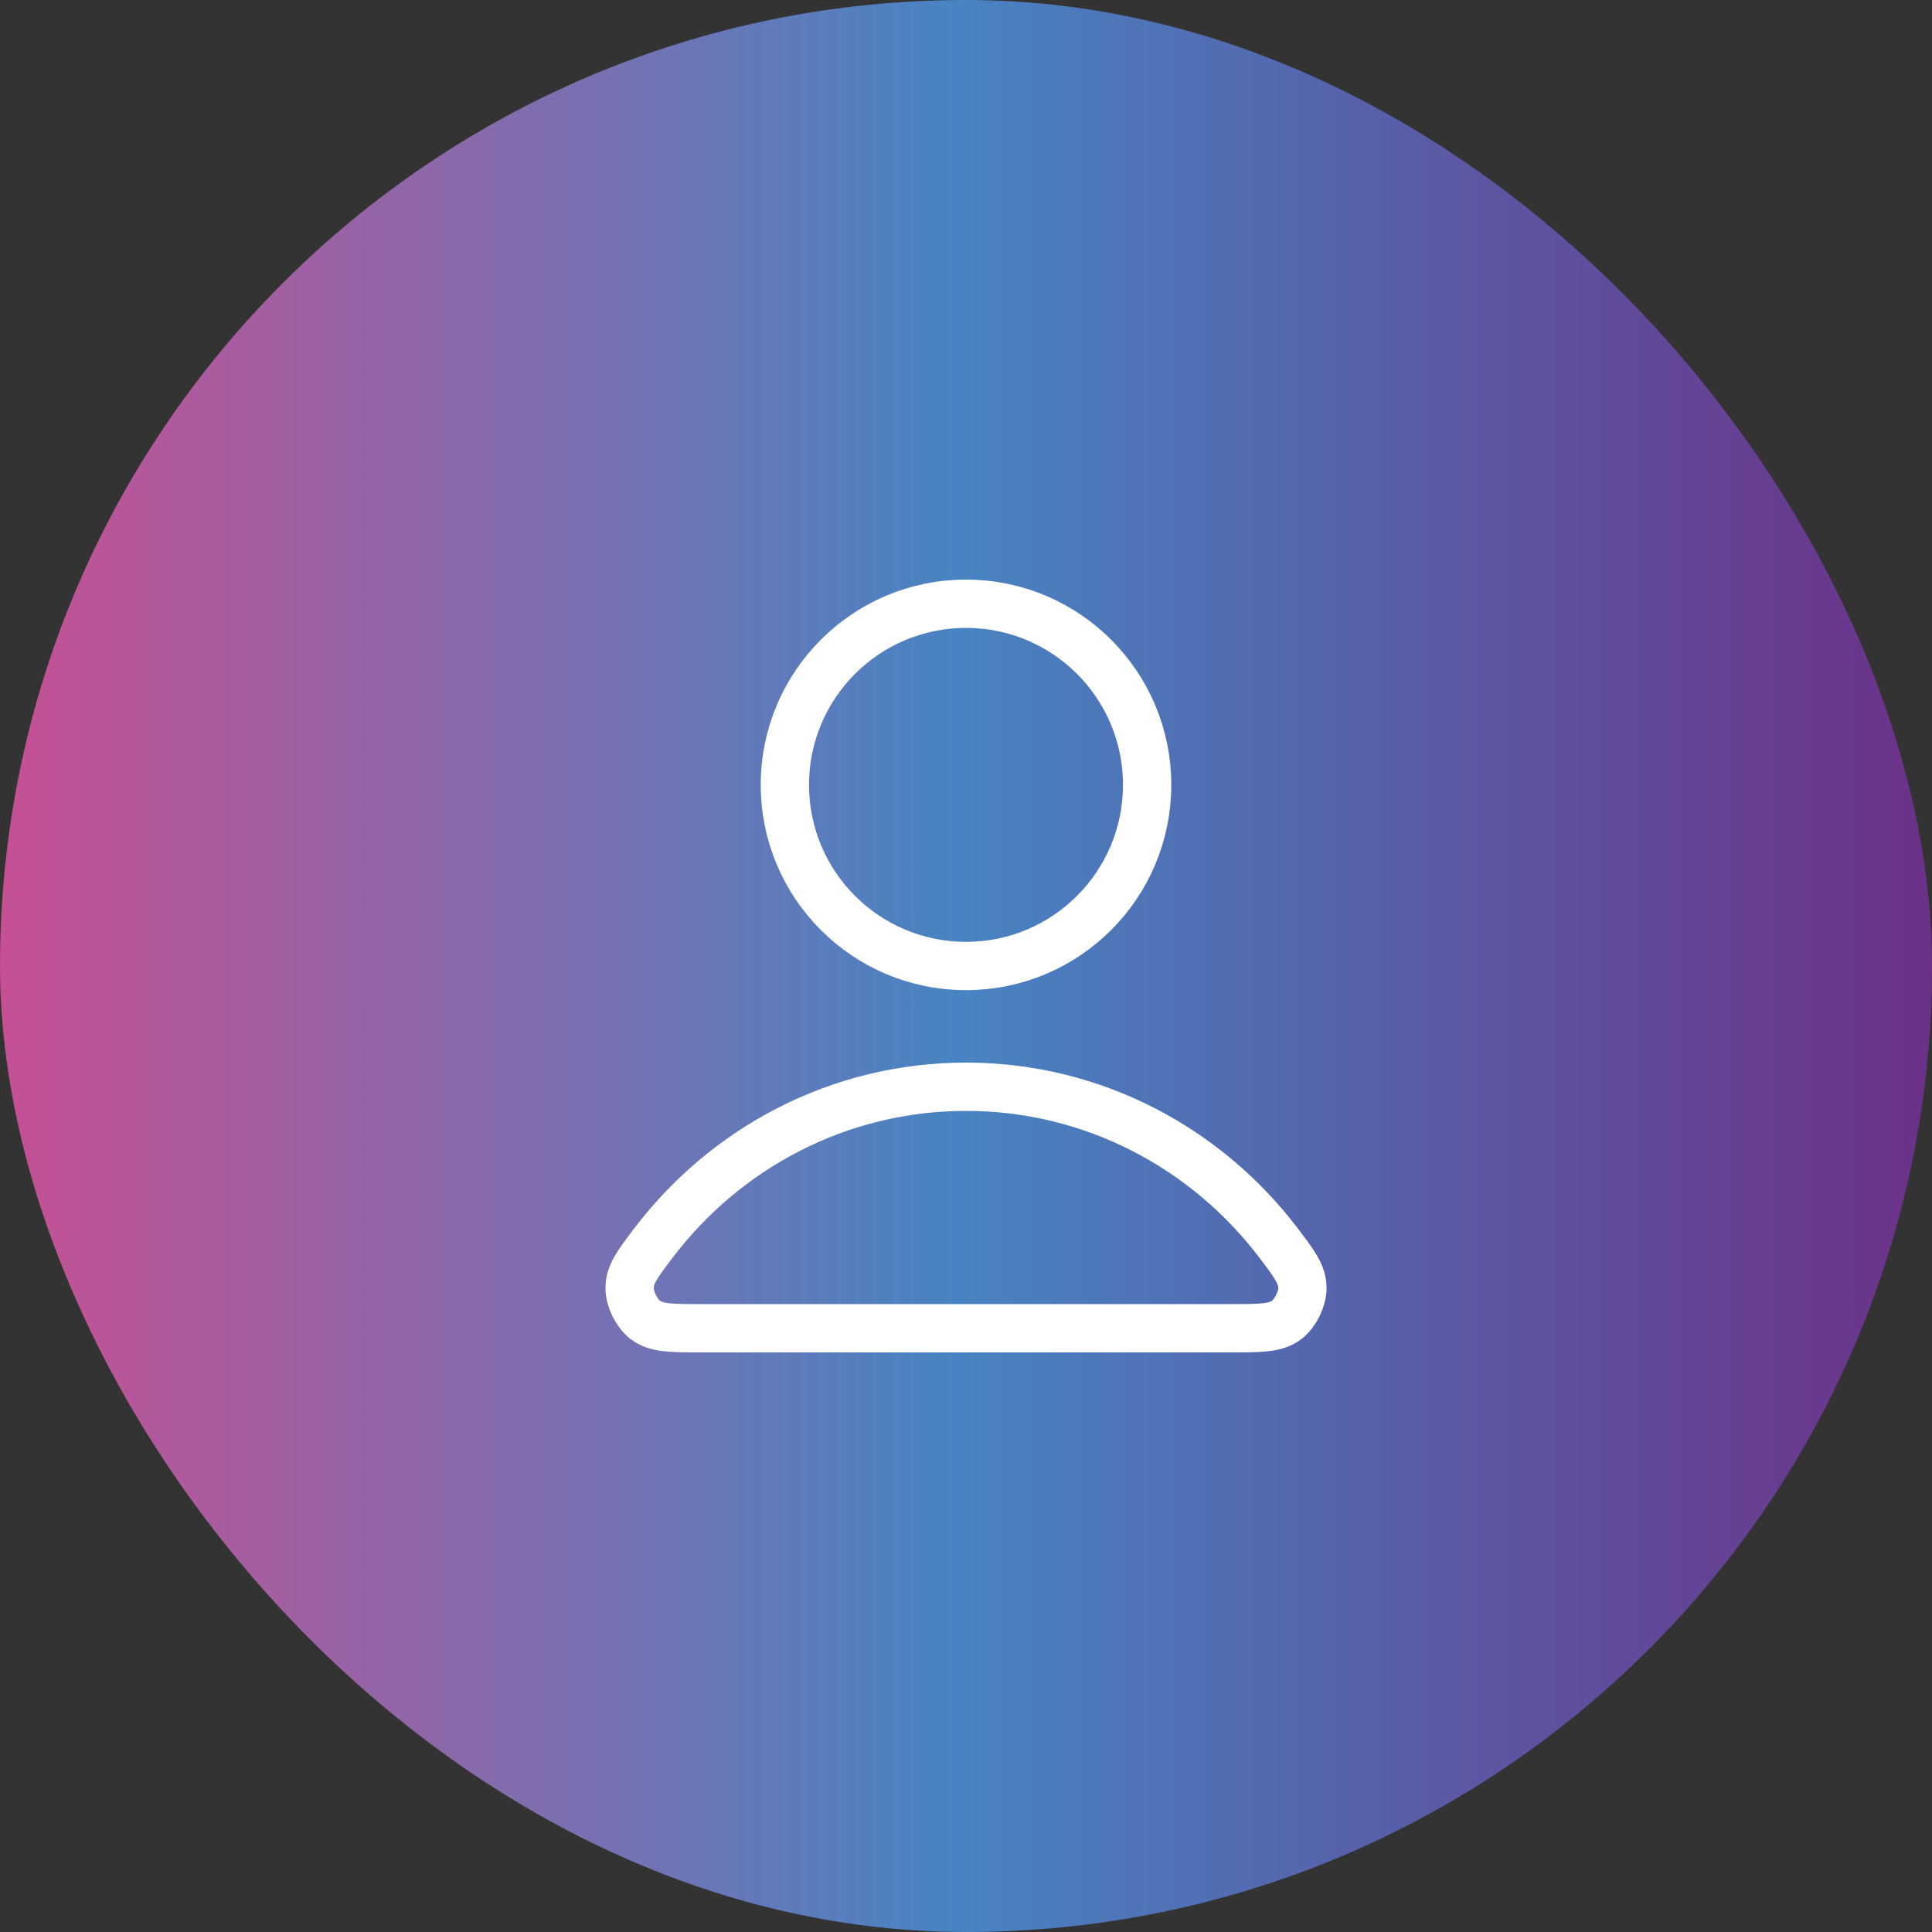 <?xml version="1.0" encoding="UTF-8"?> <svg xmlns="http://www.w3.org/2000/svg" width="80" height="80" viewBox="0 0 80 80" fill="none"><rect x="0" y="0" width="80" height="80" fill="#333333" stroke="none"/><rect width="80" height="80" rx="40" fill="url(#paint0_linear_32_15)"></rect><path d="M40 45C34.717 45 30.018 47.551 27.027 51.51C26.383 52.362 26.061 52.788 26.072 53.364C26.08 53.809 26.359 54.37 26.709 54.645C27.162 55 27.79 55 29.045 55H50.955C52.21 55 52.838 55 53.291 54.645C53.641 54.37 53.92 53.809 53.929 53.364C53.939 52.788 53.617 52.362 52.973 51.51C49.982 47.551 45.283 45 40 45Z" stroke="white" stroke-width="2" stroke-linecap="round" stroke-linejoin="round"></path><path d="M40 40C44.142 40 47.5 36.642 47.5 32.5C47.5 28.358 44.142 25 40 25C35.858 25 32.5 28.358 32.5 32.5C32.5 36.642 35.858 40 40 40Z" stroke="white" stroke-width="2" stroke-linecap="round" stroke-linejoin="round"></path><defs><linearGradient id="paint0_linear_32_15" x1="0" y1="38.205" x2="80" y2="38.205" gradientUnits="userSpaceOnUse"><stop stop-color="#C65094"></stop><stop offset="0.495" stop-color="#4884C3"></stop><stop offset="1" stop-color="#6C3088"></stop></linearGradient></defs></svg> 